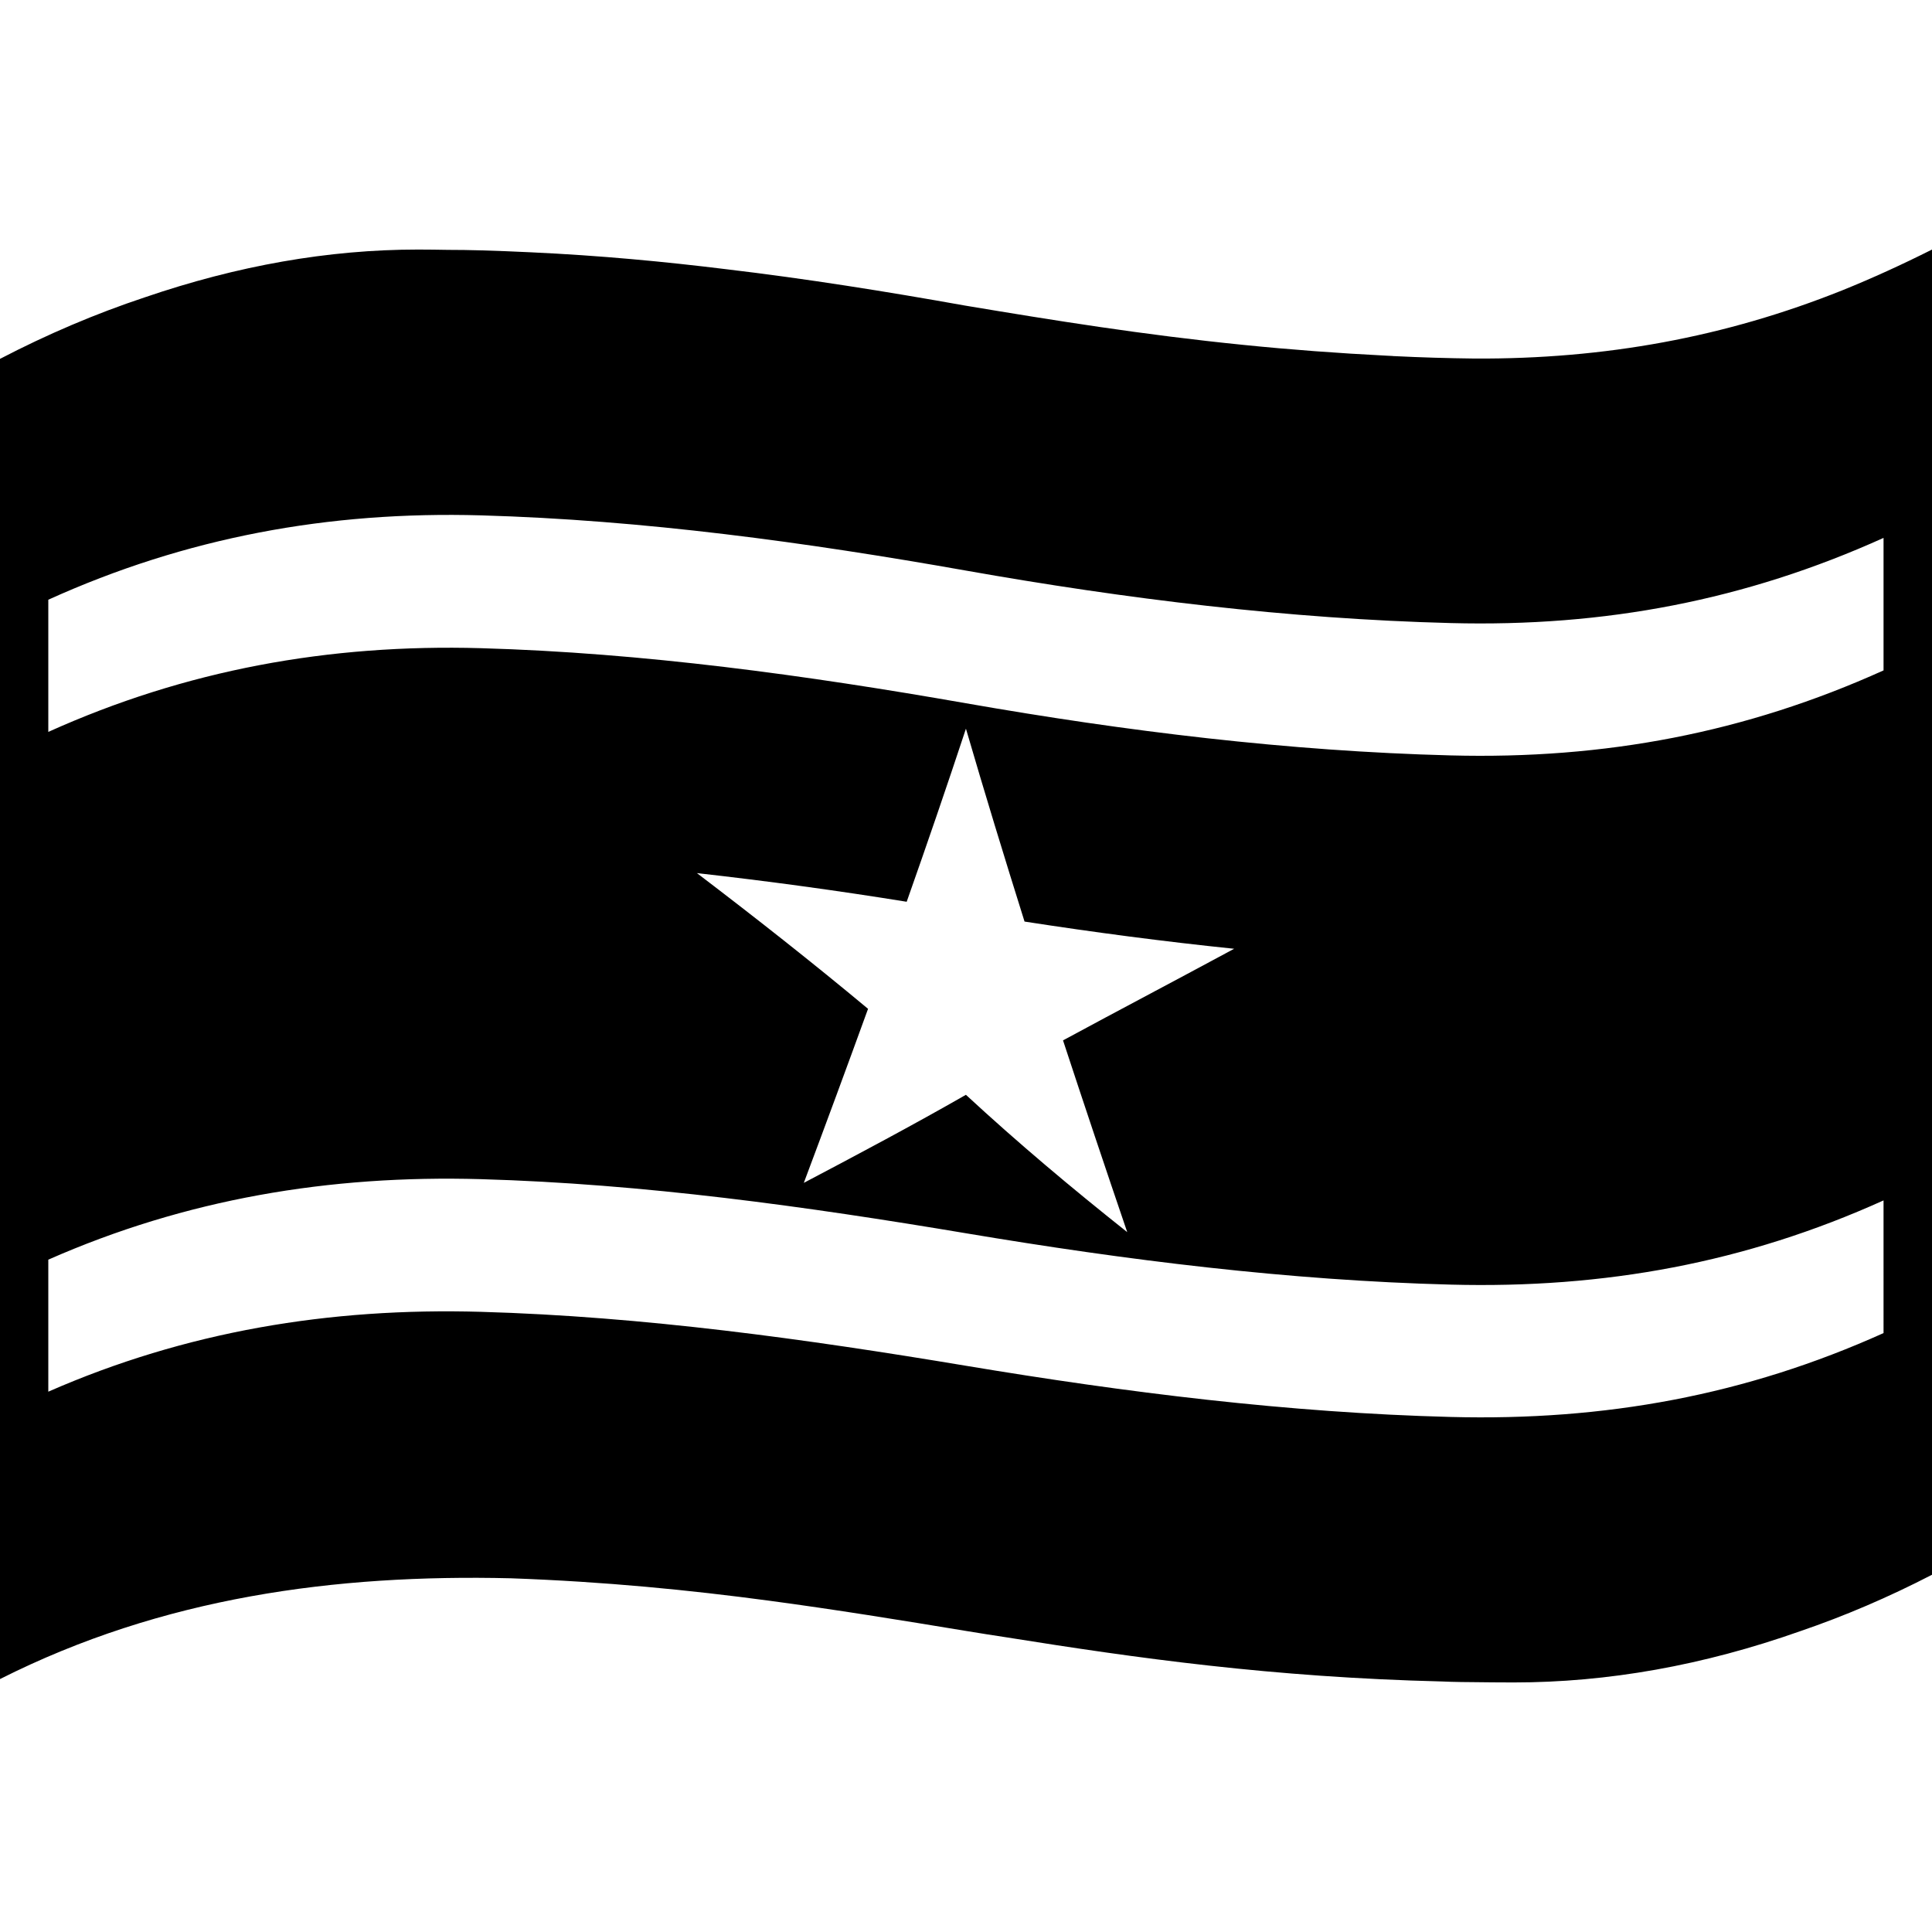 <svg viewBox="0 0 1200 1200" xmlns="http://www.w3.org/2000/svg">
  <path d="M1144.6,180.2c-73.09,29.3-147.89,42.9-228.58,42.5c-17.1-0.2-33.7-0.7-49.8-1.5c-0.5,0-0.9,0-1.4-0.1 c-1.3-0.1-2.6-0.1-3.9-0.2c-29.6-1.5-59.3-3.7-88.79-6.7c-61.79-6.2-117.59-15.2-172.69-24.4c-49.2-8.8-98.69-16.7-148.49-22.6 c-38.2-4.7-78.09-8.5-121.29-10.5c-10.3-0.5-20.6-0.9-31-1.2c-6.8-0.2-13.6-0.3-20.4-0.3c-6.1-0.1-12.3-0.2-18.6-0.2 c-55.8,0-112.19,10-169.79,29.7C59.5,194.8,29.6,207.5,0,222.9v820c100.89-50.9,208.38-65.2,317.27-62.6 c58.7,2.1,110.89,7.3,160.29,13.9c41.1,5.5,81.89,12.1,122.39,18.8c8.4,1.4,16.8,2.7,25.3,4c80.79,12.9,164.99,24.8,270.58,27.4 c1.8,0.1,3.6,0.1,5.4,0.2c4.3,0.1,8.6,0.2,12.9,0.2c8.5,0.1,17.1,0.2,25.9,0.2c58.5,0,117.79-10.5,178.29-31.9 c27.5-9.4,54.6-21,81.69-35l0,0l0,0V155C1181.3,164.4,1162.9,172.8,1144.6,180.2z M1169.9,828c-85.69,38.6-173.09,54.6-268.78,52.1 c-100.89-2.6-201.68-15.2-301.17-31.8s-200.18-30.6-301.17-33.5C204.48,812.1,115.29,827,30,864.4v-82 c85.29-37.6,174.39-52.7,268.78-50c100.99,2.9,201.68,16.9,301.17,33.6c99.49,16.7,200.28,29.3,301.17,31.9 c95.69,2.5,183.08-13.6,268.78-52.3V828z M700.14,765.3c-34.4-27.3-67.99-55.5-100.19-85.3c-33.2,19-66.89,36.9-100.69,54.7 c13.5-36,26.8-72,39.9-108.1c-34.8-29-70.29-56.9-106.29-84.3c43.6,4.9,86.99,10.8,130.29,17.8c12.6-35.7,24.9-71.5,36.8-107.5 c11.7,40.1,23.9,80,36.4,119.8c43.3,6.7,86.59,12.4,130.19,16.9c-35.4,19.1-70.99,37.8-106.29,56.9 C673.34,686,686.64,725.7,700.14,765.3z M1169.9,416.4c-85.69,38.7-173.09,55.3-268.78,52.8c-100.89-2.6-201.78-15-301.17-32.4 s-200.18-31.3-301.17-34.2c-94.79-2.7-183.58,13.6-268.78,52v-82.1c85.19-38.6,173.89-55.1,268.78-52.4 c100.99,2.9,201.78,16.7,301.17,34.3c99.39,17.6,200.28,30,301.17,32.6c95.69,2.5,183.08-14.2,268.78-52.9V416.4z"/>
</svg>
